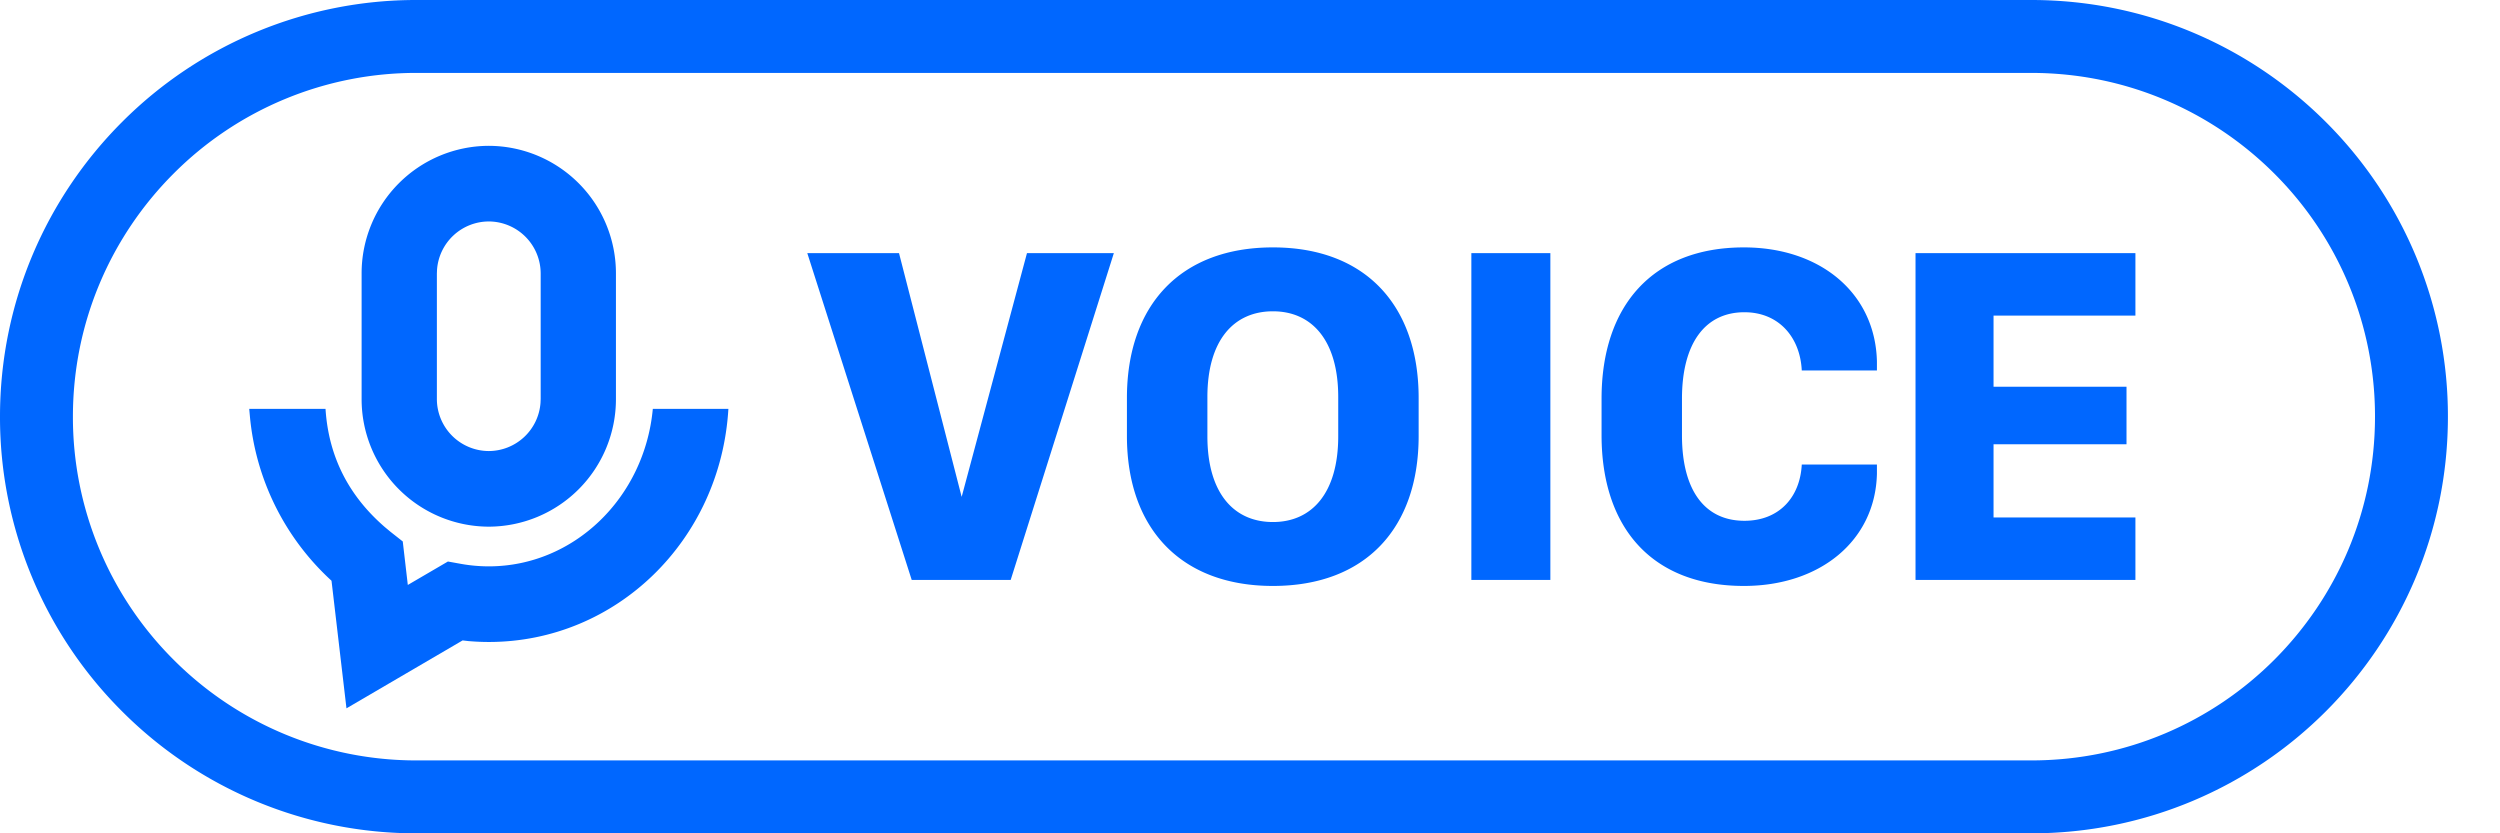 <svg xmlns="http://www.w3.org/2000/svg" width="48" height="16"><g fill="none" fill-rule="evenodd"><path stroke="#0067ff" stroke-width="1.4" d="M39 .7c2.016 0 3.84.817 5.162 2.138A7.277 7.277 0 0 1 46.3 8c0 2.016-.817 3.84-2.138 5.162S41.016 15.3 39 15.3H8a7.277 7.277 0 0 1-5.162-2.138A7.277 7.277 0 0 1 .7 8c0-2.016.817-3.84 2.138-5.162A7.277 7.277 0 0 1 8 .7z"/><path fill="#0067ff" fill-rule="nonzero" d="M17.505 11.135h1.9l1.981-6.275h-1.668l-1.254 4.68-1.203-4.68H15.5zm9.733-2.763v-.73c0-1.775-1.019-2.892-2.798-2.892-1.775 0-2.803 1.108-2.803 2.891v.731c0 1.766 1.028 2.878 2.803 2.878 1.78 0 2.798-1.112 2.798-2.878zm-1.544-.749v.754c0 1.09-.507 1.646-1.254 1.646-.751 0-1.258-.557-1.258-1.646v-.754c0-1.09.507-1.646 1.258-1.646.747 0 1.254.557 1.254 1.646zm4.073 3.512V4.86H28.25v6.275zm2.527-3.48c0-1.062.443-1.66 1.199-1.66.659 0 1.07.479 1.101 1.118h1.443v-.175c-.032-1.315-1.092-2.188-2.554-2.188-1.751 0-2.733 1.117-2.733 2.905v.699c0 1.784.973 2.896 2.733 2.896 1.457 0 2.522-.864 2.554-2.151v-.18h-1.443c-.032.626-.433 1.08-1.101 1.08-.76 0-1.199-.583-1.199-1.64zM41 9.935h-2.724V8.53h2.553V7.425h-2.553V6.06H41v-1.2h-4.222v6.275H41zM6.25 7.85c.06.941.464 1.686 1.139 2.27l.108.09.236.186.097.835.77-.45.26.047c.172.03.347.046.525.046 1.627 0 2.99-1.31 3.149-3.024h1.451c-.149 2.526-2.155 4.476-4.6 4.476-.131 0-.261-.006-.39-.017l-.113-.013-2.23 1.304-.287-2.45a4.886 4.886 0 0 1-1.567-3.158l-.013-.142zM9.385 2.8a2.448 2.448 0 0 1 2.441 2.454v2.404a2.448 2.448 0 0 1-2.441 2.454 2.448 2.448 0 0 1-2.442-2.454V5.254A2.448 2.448 0 0 1 9.385 2.8zm0 1.452a.999.999 0 0 0-.994.927l-.003.075v2.404a1 1 0 0 0 .997 1.002.999.999 0 0 0 .993-.927l.003-.075V5.254a1 1 0 0 0-.996-1.002z"/></g></svg>